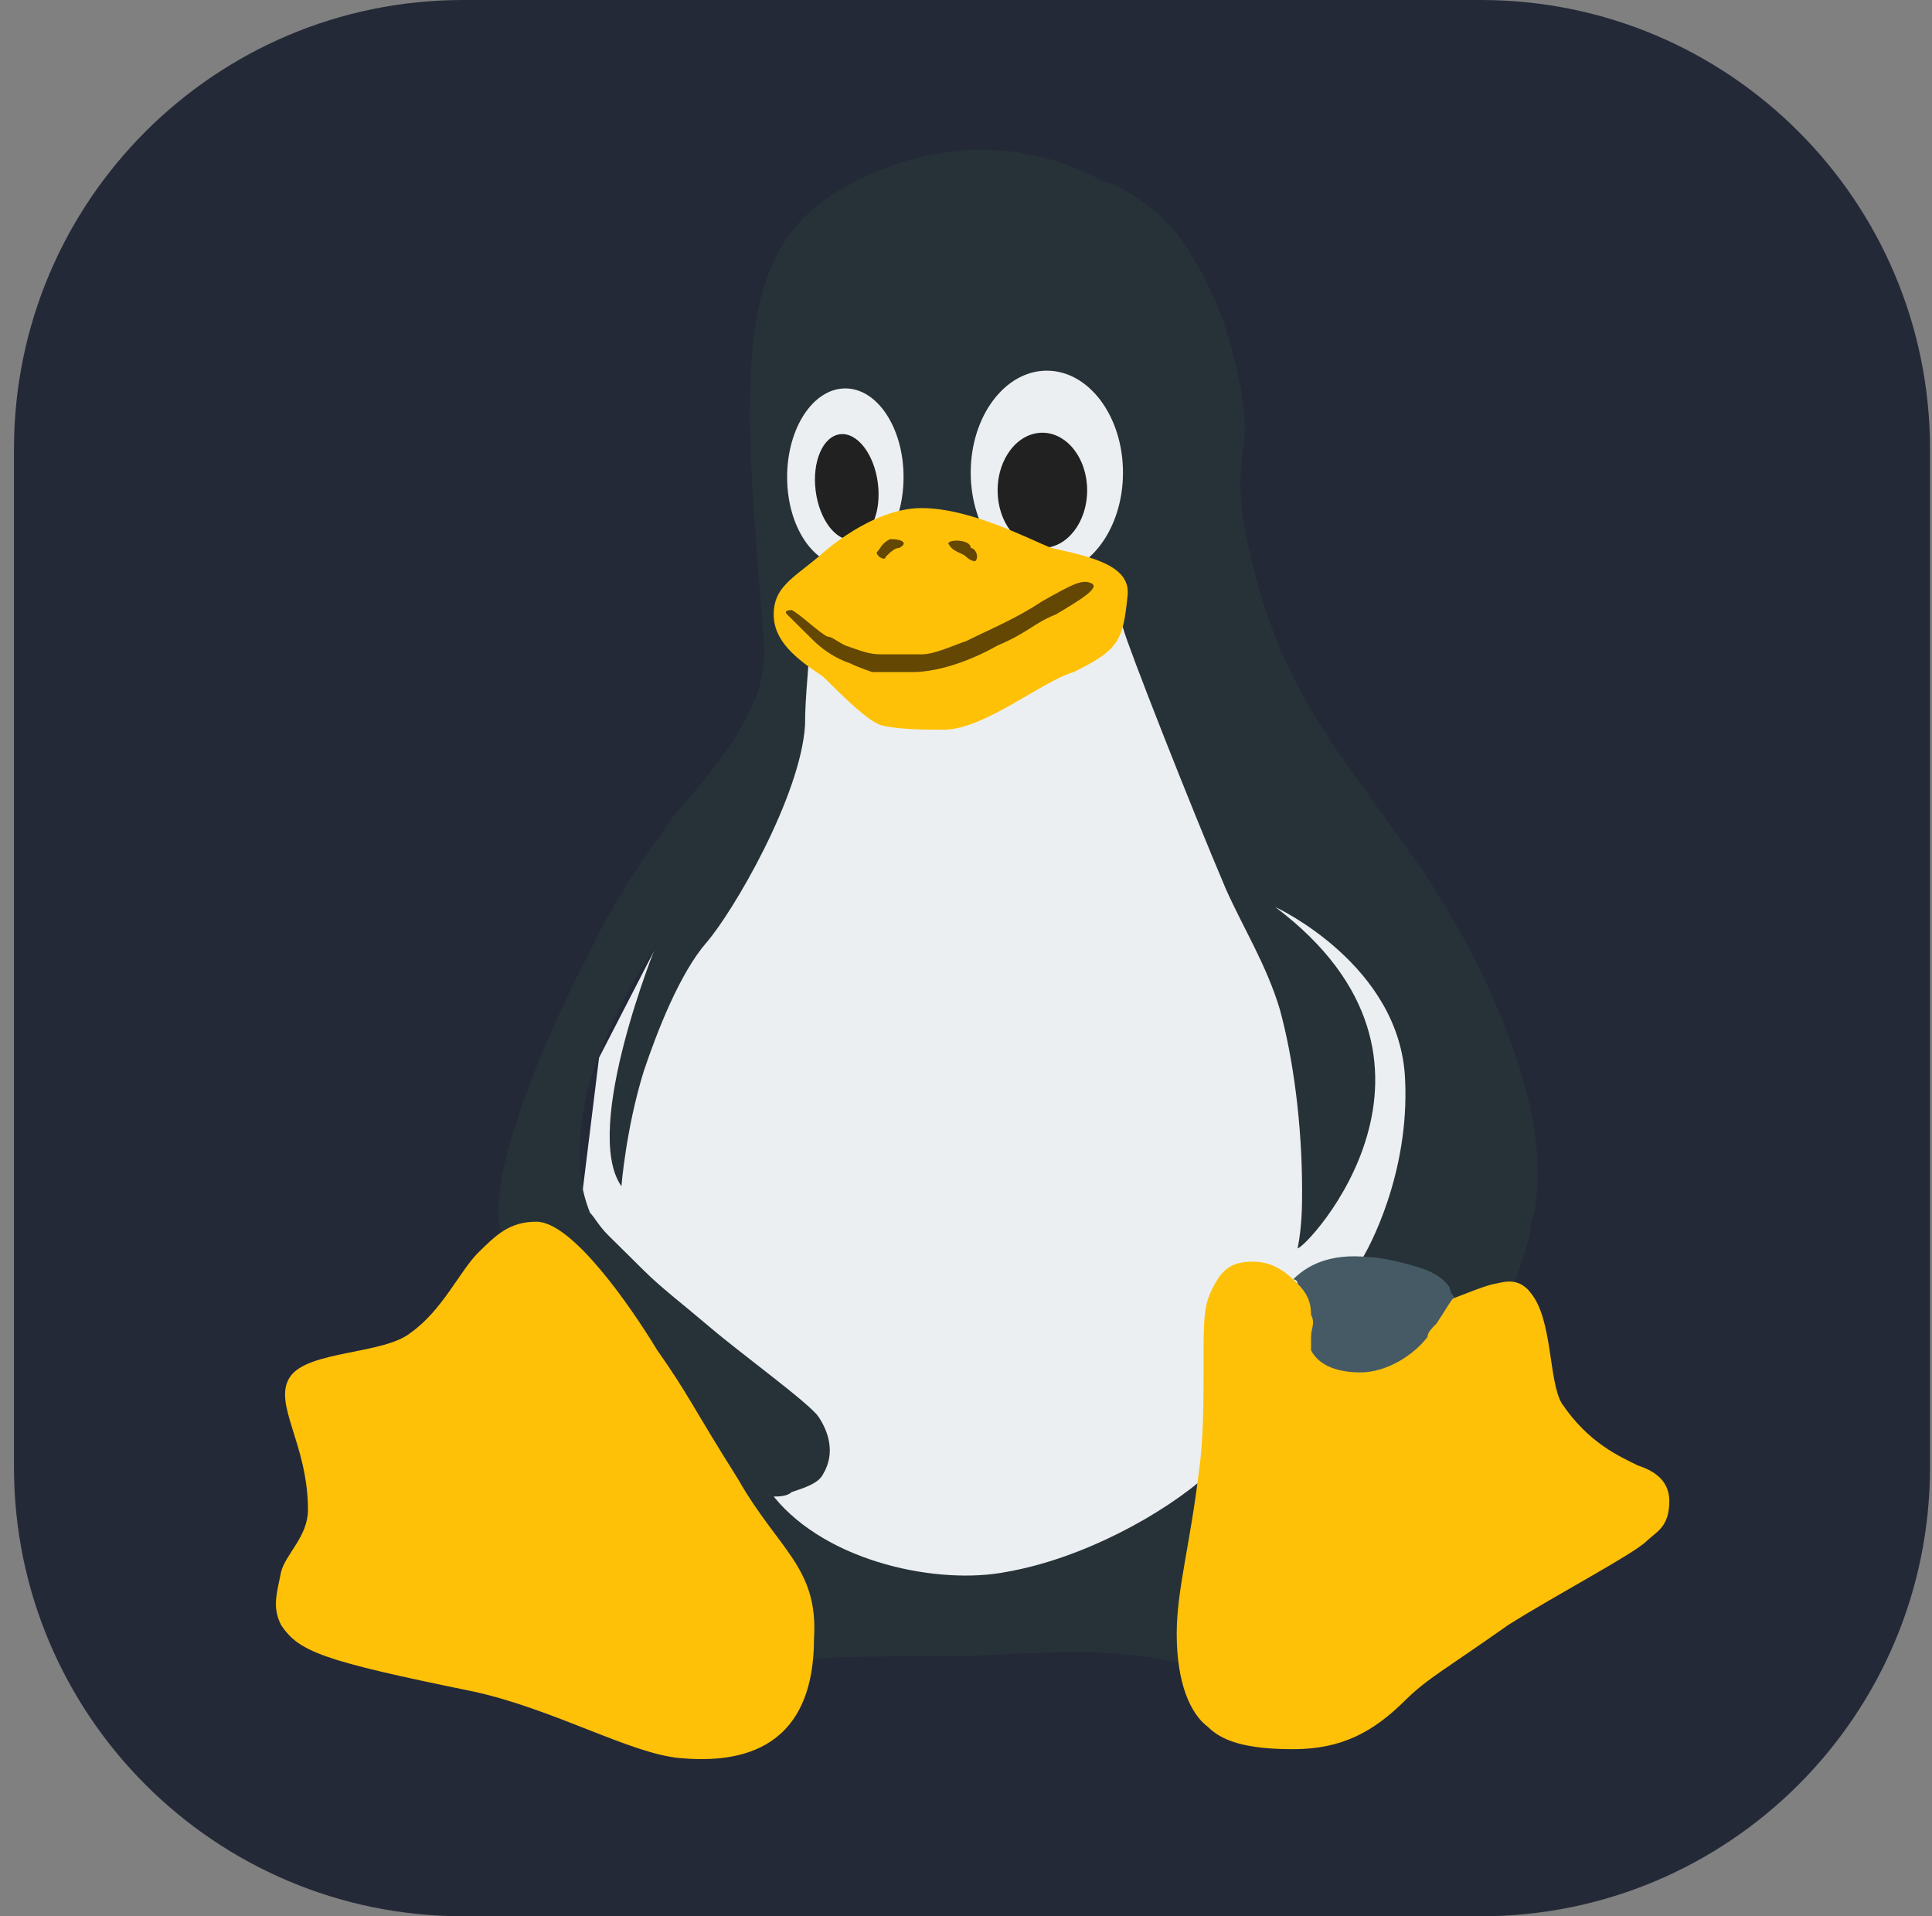 <svg width="121" height="120" viewBox="0 0 121 120" fill="none" xmlns="http://www.w3.org/2000/svg">
<rect x="0" y="0" width="121" height="120" fill="#808080" stroke="none"/>
<g clip-path="url(#clip0_5_77)">
<path d="M92.75 0H29C13.467 0 0.875 12.592 0.875 28.125V91.875C0.875 107.408 13.467 120 29 120H92.75C108.283 120 120.875 107.408 120.875 91.875V28.125C120.875 12.592 108.283 0 92.75 0Z" fill="#242938"/>
<path d="M41.164 93.715L52.663 100.1H70.051L86.318 87.886L93.61 68.734L76.782 48.471L72.014 37.091L48.736 37.923L49.017 44.308L44.529 52.635L37.518 66.236L36.116 77.616L41.164 93.715Z" fill="#ECEFF1"/>
<path d="M88.561 53.745C84.074 47.361 80.428 43.475 78.465 35.425C76.502 27.375 79.026 29.596 77.343 22.657C76.502 19.049 75.099 16.55 73.697 14.607C72.014 12.664 70.051 11.554 68.929 11.276C66.405 9.889 60.516 7.668 53.224 11.554C45.651 15.44 46.492 23.767 47.895 40.699C47.895 41.809 47.614 43.198 47.053 44.308C45.932 46.806 43.968 49.026 42.286 50.969C40.322 53.745 38.359 56.521 36.957 59.574C33.591 65.958 30.506 74.008 31.348 77.061C32.75 76.784 50.419 103.431 50.419 103.986C51.541 103.708 56.308 103.708 60.516 103.708C66.405 103.431 69.77 103.153 74.539 104.263C74.539 103.431 74.258 102.598 74.258 101.765C74.258 100.1 74.539 98.712 74.819 96.769C75.099 95.381 75.38 93.993 75.66 92.328C72.856 94.826 67.807 97.602 63.04 98.434C58.833 99.267 51.821 97.879 48.456 93.715C48.736 93.715 49.297 93.715 49.578 93.438C50.419 93.16 51.261 92.883 51.541 92.328C52.382 90.94 51.821 89.552 51.261 88.719C50.699 87.886 46.492 84.833 44.529 83.168C42.566 81.502 41.444 80.669 40.322 79.559L38.079 77.339C37.518 76.784 37.237 76.229 36.957 75.951C36.396 74.563 36.116 72.898 36.396 70.677C36.676 67.624 37.798 65.125 39.2 62.35C39.762 61.239 41.164 59.019 41.164 59.019C41.164 59.019 36.396 70.677 38.92 74.286C38.92 74.286 39.2 70.677 40.322 67.069C41.164 64.57 42.566 60.962 44.249 59.019C45.932 57.076 50.138 49.859 50.419 45.418C50.419 43.475 50.699 41.532 50.699 40.144C49.578 39.033 69.21 36.258 70.332 39.311C70.612 40.422 74.539 50.414 76.782 55.688C77.904 58.186 79.306 60.407 80.148 63.182C80.989 66.236 81.55 70.399 81.55 74.563C81.55 75.396 81.55 76.784 81.269 78.172C81.831 78.172 92.768 66.513 79.867 56.798C79.867 56.798 87.72 60.407 88.001 67.624C88.281 73.453 85.757 78.172 85.196 79.004C85.476 79.004 91.085 81.502 91.366 81.502C92.488 81.502 94.731 80.669 94.731 80.669C95.012 79.837 95.853 77.616 95.853 76.784C97.817 70.399 93.049 60.129 88.561 53.745Z" fill="#263238"/>
<path d="M52.943 35.425C54.957 35.425 56.589 32.94 56.589 29.874C56.589 26.808 54.957 24.323 52.943 24.323C50.929 24.323 49.297 26.808 49.297 29.874C49.297 32.94 50.929 35.425 52.943 35.425ZM65.563 35.98C68.197 35.98 70.332 33.122 70.332 29.596C70.332 26.07 68.197 23.212 65.563 23.212C62.931 23.212 60.796 26.07 60.796 29.596C60.796 33.122 62.931 35.98 65.563 35.98Z" fill="#ECEFF1"/>
<path d="M54.98 30.254C54.747 28.429 53.686 27.058 52.61 27.193C51.535 27.327 50.851 28.916 51.085 30.741C51.318 32.566 52.378 33.937 53.454 33.802C54.53 33.667 55.213 32.078 54.98 30.254ZM65.283 34.315C66.832 34.315 68.088 32.7 68.088 30.706C68.088 28.714 66.832 27.098 65.283 27.098C63.734 27.098 62.479 28.714 62.479 30.706C62.479 32.7 63.734 34.315 65.283 34.315Z" fill="#212121"/>
<path d="M102.584 91.772C101.463 91.217 99.499 90.384 97.816 87.886C96.975 86.499 97.256 82.612 95.853 80.947C95.012 79.837 93.89 80.392 93.61 80.392C91.085 80.947 85.196 84.833 81.269 80.392C80.708 79.837 79.867 79.004 78.465 79.004C77.062 79.004 76.502 79.559 75.941 80.67C75.379 81.78 75.379 82.612 75.379 85.388C75.379 87.609 75.379 90.107 75.099 92.05C74.538 96.769 73.697 99.545 73.697 102.32C73.697 105.374 74.538 107.317 75.66 108.149C76.502 108.982 77.904 109.537 80.989 109.537C84.074 109.537 86.037 108.427 88.001 106.484C89.403 105.096 90.524 104.541 94.451 101.765C97.536 99.822 102.304 97.324 103.145 96.491C103.706 95.936 104.548 95.658 104.548 93.993C104.548 92.605 103.426 92.05 102.584 91.772ZM46.212 92.605C43.407 88.164 43.127 87.331 41.164 84.555C39.481 81.78 35.835 76.506 33.591 76.506C31.909 76.506 31.067 77.339 29.945 78.449C28.823 79.559 27.702 82.058 25.738 83.445C24.056 84.833 19.288 84.555 18.166 86.221C17.044 87.886 19.288 90.385 19.288 94.548C19.288 96.214 17.886 97.324 17.605 98.434C17.325 99.822 17.044 100.655 17.605 101.765C18.727 103.431 20.129 103.986 29.665 105.929C34.713 107.039 39.481 109.815 42.566 110.093C45.651 110.37 50.98 110.093 50.98 102.598C51.261 98.157 48.736 97.046 46.212 92.605ZM51.541 42.365C49.858 41.254 48.456 40.144 48.456 38.479C48.456 36.813 49.578 36.258 51.261 34.87C51.541 34.592 54.626 31.817 57.711 31.817C60.796 31.817 64.442 33.76 65.844 34.315C68.368 34.87 70.892 35.425 70.612 37.368C70.332 40.144 70.051 40.699 67.246 42.087C65.283 42.642 61.637 45.696 59.113 45.696C57.991 45.696 56.308 45.696 55.187 45.418C54.345 45.14 52.943 43.752 51.541 42.365Z" fill="#FFC107"/>
<path d="M50.98 40.144C51.541 40.699 52.382 41.255 53.224 41.532C53.784 41.809 54.626 42.087 54.626 42.087H57.15C58.552 42.087 60.516 41.532 62.479 40.422C64.442 39.589 64.722 39.034 66.124 38.479C67.527 37.646 68.929 36.813 68.368 36.536C67.807 36.258 67.246 36.536 65.283 37.646C63.6 38.756 62.198 39.311 60.516 40.144C59.674 40.422 58.552 40.977 57.711 40.977H55.187C54.345 40.977 53.784 40.699 52.943 40.422C52.382 40.144 52.101 39.866 51.821 39.866C51.261 39.589 50.138 38.479 49.578 38.201C49.578 38.201 49.017 38.201 49.297 38.479L50.98 40.144ZM59.394 34.037C59.674 34.592 60.235 34.592 60.516 34.87C60.796 35.148 61.076 35.148 61.076 35.148C61.357 34.87 61.076 34.315 60.796 34.315C60.796 33.76 59.394 33.76 59.394 34.037ZM54.906 34.592C54.906 34.87 55.467 35.148 55.467 34.87C55.748 34.592 56.028 34.315 56.308 34.315C56.87 34.037 56.589 33.76 55.748 33.76C55.187 34.037 55.187 34.315 54.906 34.592Z" fill="#634703"/>
<path d="M82.111 83.723V84.555C82.672 85.666 84.074 85.943 85.196 85.943C86.878 85.943 88.561 84.833 89.403 83.723C89.403 83.445 89.683 83.168 89.964 82.89C90.524 82.058 90.805 81.502 91.085 81.225C91.085 81.225 90.805 80.947 90.805 80.669C90.524 80.115 89.683 79.559 88.561 79.282C87.72 79.004 86.318 78.727 85.757 78.727C83.233 78.449 81.831 79.281 80.989 80.115C80.989 80.115 81.269 80.115 81.269 80.392C81.831 80.947 82.111 81.502 82.111 82.335C82.391 82.89 82.111 83.168 82.111 83.723Z" fill="#455A64"/>
</g>
<defs>
<clipPath id="clip0_5_77">
<rect width="120" height="120" fill="white" transform="translate(0.875)"/>
</clipPath>
</defs>
</svg>
